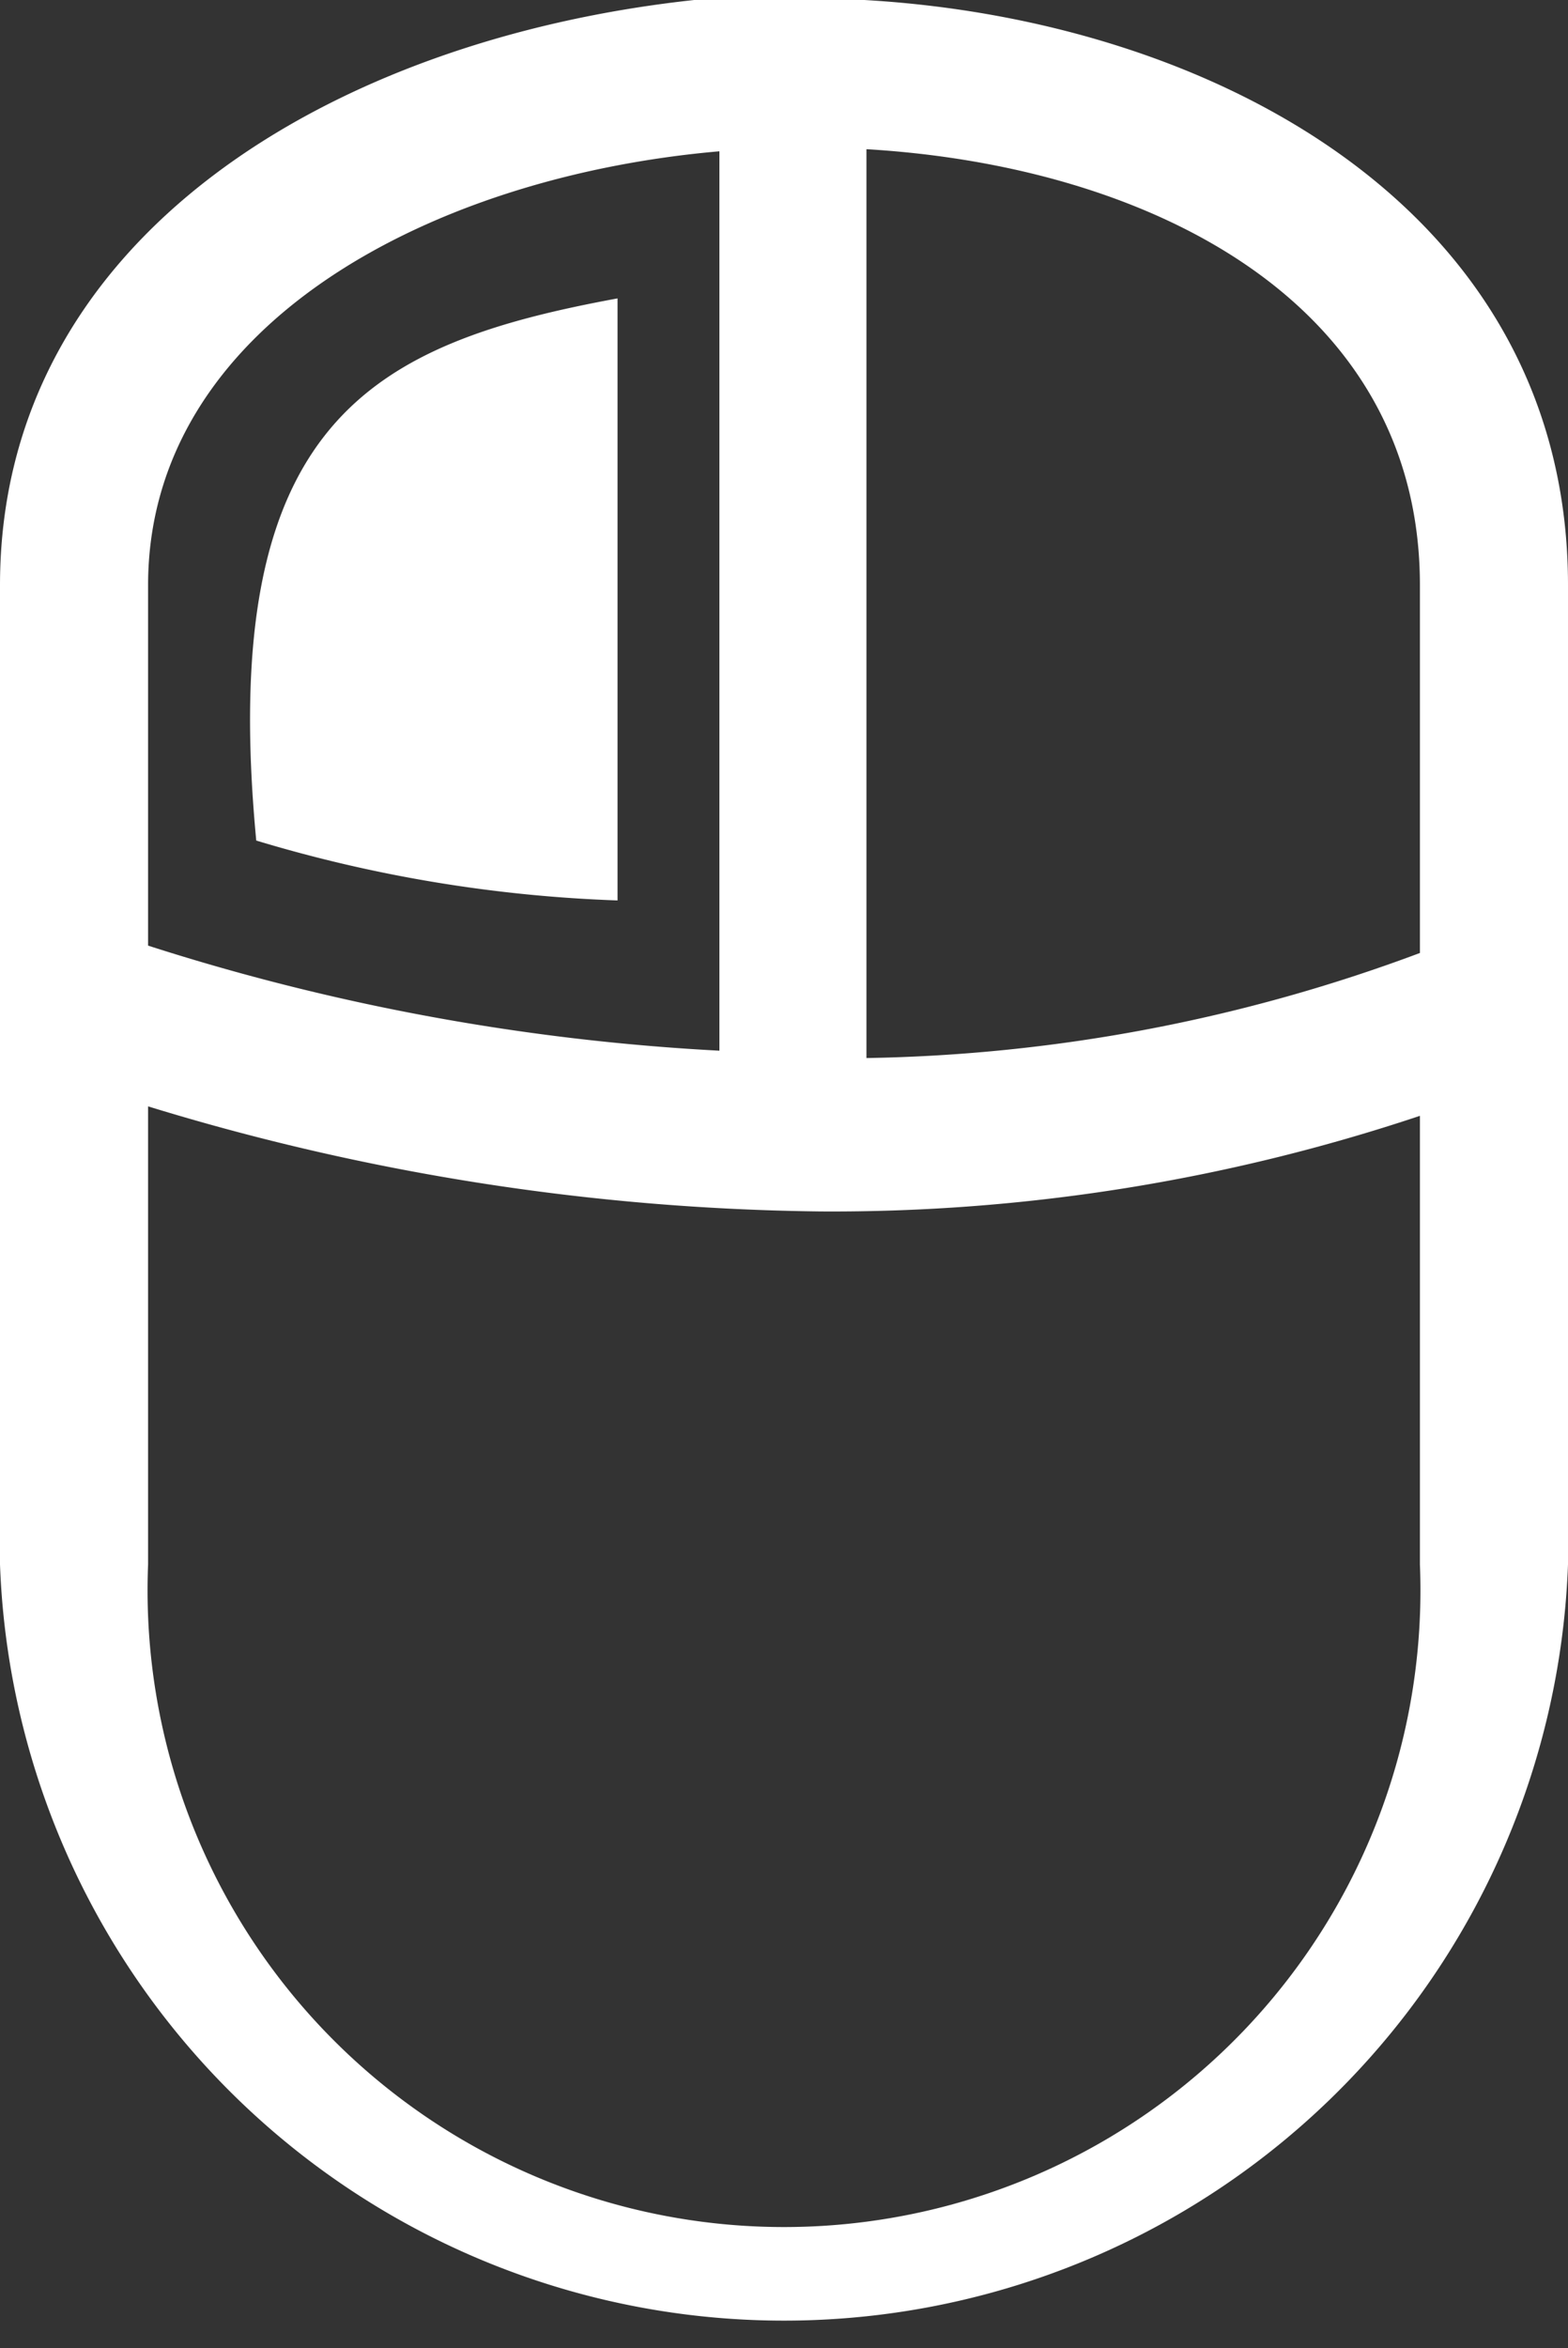 <svg id="b28bb8e7-3527-46c1-af86-814bd829159e" data-name="Capa 1" xmlns="http://www.w3.org/2000/svg" viewBox="0 0 14.93 22.35"><rect x="0" y="0" width="14.93" height="22.35" fill="#333333" stroke="none"/><defs><style>.bf41ccaf-9d2c-4b0d-b016-ce21e283a2b0{fill:#fff;}</style></defs><title>iconosss</title><path class="bf41ccaf-9d2c-4b0d-b016-ce21e283a2b0" d="M8.23,0a11.86,11.86,0,0,0-1.62,0C3.18.37,0,2.25,0,5.57v9.32a7.47,7.47,0,0,0,14.93,0V5.57C14.93,2,11.56.19,8.23,0ZM1.41,5.57c0-2.46,2.67-3.89,5.44-4.13V10a21.47,21.47,0,0,1-5.44-1Zm12.11,9.32a6.06,6.06,0,1,1-12.11,0V10.53a22.63,22.63,0,0,0,6.4,1,17.65,17.65,0,0,0,5.71-.91v4.32Zm0-5.82a15.75,15.75,0,0,1-5.27,1V1.42c2.71.16,5.27,1.46,5.27,4.15ZM2.44,8a13.49,13.49,0,0,0,3.44.57V2.84C3.55,3.27,2.06,4,2.44,8Z"/></svg>